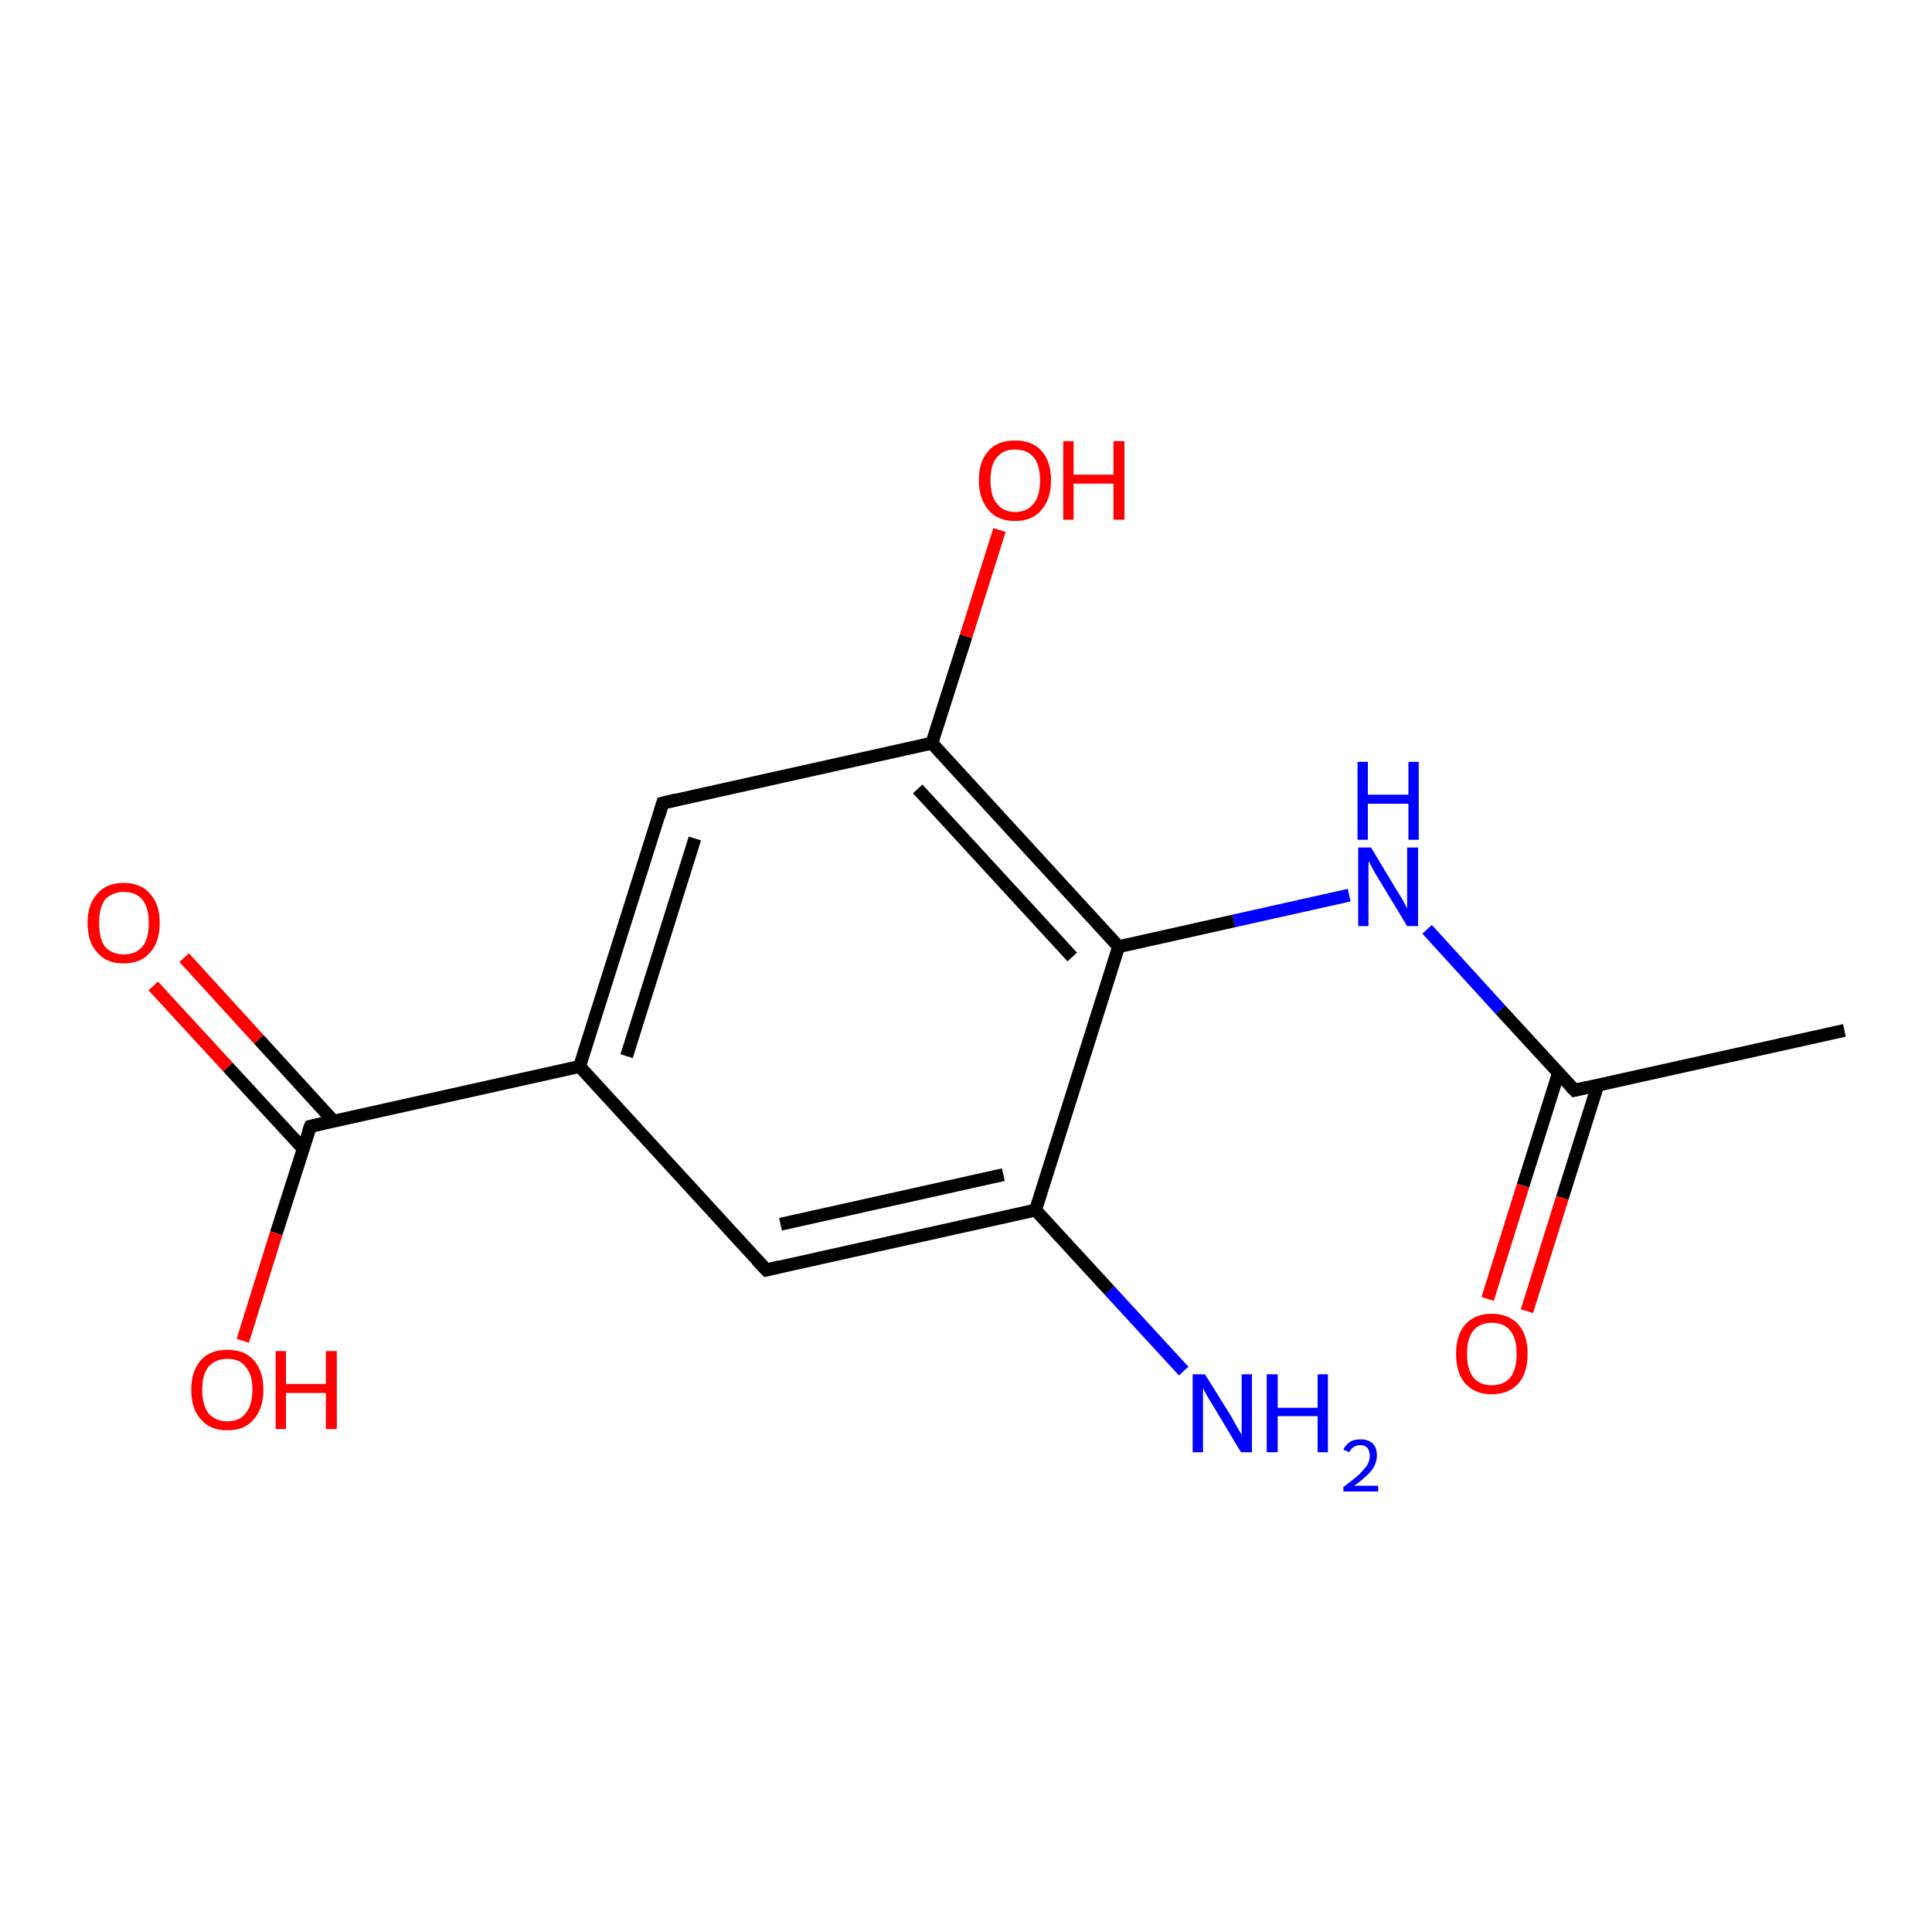 <?xml version='1.0' encoding='iso-8859-1'?>
<svg version='1.1' baseProfile='full'
              xmlns='http://www.w3.org/2000/svg'
                      xmlns:rdkit='http://www.rdkit.org/xml'
                      xmlns:xlink='http://www.w3.org/1999/xlink'
                  xml:space='preserve'
width='300px' height='300px' viewBox='0 0 300 300'>
<!-- END OF HEADER -->
<rect style='opacity:1.0;fill:#FFFFFF;stroke:none' width='300.0' height='300.0' x='0.0' y='0.0'> </rect>
<path class='bond-0 atom-0 atom-1' d='M 28.6,148.7 L 40.2,161.4' style='fill:none;fill-rule:evenodd;stroke:#FF0000;stroke-width:2.0px;stroke-linecap:butt;stroke-linejoin:miter;stroke-opacity:1' />
<path class='bond-0 atom-0 atom-1' d='M 40.2,161.4 L 51.8,174.1' style='fill:none;fill-rule:evenodd;stroke:#000000;stroke-width:2.0px;stroke-linecap:butt;stroke-linejoin:miter;stroke-opacity:1' />
<path class='bond-0 atom-0 atom-1' d='M 23.8,153.1 L 35.4,165.7' style='fill:none;fill-rule:evenodd;stroke:#FF0000;stroke-width:2.0px;stroke-linecap:butt;stroke-linejoin:miter;stroke-opacity:1' />
<path class='bond-0 atom-0 atom-1' d='M 35.4,165.7 L 47.1,178.4' style='fill:none;fill-rule:evenodd;stroke:#000000;stroke-width:2.0px;stroke-linecap:butt;stroke-linejoin:miter;stroke-opacity:1' />
<path class='bond-1 atom-1 atom-2' d='M 48.2,174.9 L 42.9,191.5' style='fill:none;fill-rule:evenodd;stroke:#000000;stroke-width:2.0px;stroke-linecap:butt;stroke-linejoin:miter;stroke-opacity:1' />
<path class='bond-1 atom-1 atom-2' d='M 42.9,191.5 L 37.7,208.2' style='fill:none;fill-rule:evenodd;stroke:#FF0000;stroke-width:2.0px;stroke-linecap:butt;stroke-linejoin:miter;stroke-opacity:1' />
<path class='bond-2 atom-1 atom-3' d='M 48.2,174.9 L 90.0,165.6' style='fill:none;fill-rule:evenodd;stroke:#000000;stroke-width:2.0px;stroke-linecap:butt;stroke-linejoin:miter;stroke-opacity:1' />
<path class='bond-3 atom-3 atom-4' d='M 90.0,165.6 L 102.9,124.7' style='fill:none;fill-rule:evenodd;stroke:#000000;stroke-width:2.0px;stroke-linecap:butt;stroke-linejoin:miter;stroke-opacity:1' />
<path class='bond-3 atom-3 atom-4' d='M 97.3,164.0 L 107.9,130.2' style='fill:none;fill-rule:evenodd;stroke:#000000;stroke-width:2.0px;stroke-linecap:butt;stroke-linejoin:miter;stroke-opacity:1' />
<path class='bond-4 atom-4 atom-5' d='M 102.9,124.7 L 144.7,115.4' style='fill:none;fill-rule:evenodd;stroke:#000000;stroke-width:2.0px;stroke-linecap:butt;stroke-linejoin:miter;stroke-opacity:1' />
<path class='bond-5 atom-5 atom-6' d='M 144.7,115.4 L 150.0,98.8' style='fill:none;fill-rule:evenodd;stroke:#000000;stroke-width:2.0px;stroke-linecap:butt;stroke-linejoin:miter;stroke-opacity:1' />
<path class='bond-5 atom-5 atom-6' d='M 150.0,98.8 L 155.2,82.3' style='fill:none;fill-rule:evenodd;stroke:#FF0000;stroke-width:2.0px;stroke-linecap:butt;stroke-linejoin:miter;stroke-opacity:1' />
<path class='bond-6 atom-5 atom-7' d='M 144.7,115.4 L 173.7,147.0' style='fill:none;fill-rule:evenodd;stroke:#000000;stroke-width:2.0px;stroke-linecap:butt;stroke-linejoin:miter;stroke-opacity:1' />
<path class='bond-6 atom-5 atom-7' d='M 142.5,122.5 L 166.5,148.6' style='fill:none;fill-rule:evenodd;stroke:#000000;stroke-width:2.0px;stroke-linecap:butt;stroke-linejoin:miter;stroke-opacity:1' />
<path class='bond-7 atom-7 atom-8' d='M 173.7,147.0 L 191.6,143.0' style='fill:none;fill-rule:evenodd;stroke:#000000;stroke-width:2.0px;stroke-linecap:butt;stroke-linejoin:miter;stroke-opacity:1' />
<path class='bond-7 atom-7 atom-8' d='M 191.6,143.0 L 209.5,139.0' style='fill:none;fill-rule:evenodd;stroke:#0000FF;stroke-width:2.0px;stroke-linecap:butt;stroke-linejoin:miter;stroke-opacity:1' />
<path class='bond-8 atom-8 atom-9' d='M 221.6,144.3 L 233.0,156.8' style='fill:none;fill-rule:evenodd;stroke:#0000FF;stroke-width:2.0px;stroke-linecap:butt;stroke-linejoin:miter;stroke-opacity:1' />
<path class='bond-8 atom-8 atom-9' d='M 233.0,156.8 L 244.5,169.3' style='fill:none;fill-rule:evenodd;stroke:#000000;stroke-width:2.0px;stroke-linecap:butt;stroke-linejoin:miter;stroke-opacity:1' />
<path class='bond-9 atom-9 atom-10' d='M 242.0,166.6 L 236.5,184.1' style='fill:none;fill-rule:evenodd;stroke:#000000;stroke-width:2.0px;stroke-linecap:butt;stroke-linejoin:miter;stroke-opacity:1' />
<path class='bond-9 atom-9 atom-10' d='M 236.5,184.1 L 231.0,201.7' style='fill:none;fill-rule:evenodd;stroke:#FF0000;stroke-width:2.0px;stroke-linecap:butt;stroke-linejoin:miter;stroke-opacity:1' />
<path class='bond-9 atom-9 atom-10' d='M 248.1,168.5 L 242.6,186.0' style='fill:none;fill-rule:evenodd;stroke:#000000;stroke-width:2.0px;stroke-linecap:butt;stroke-linejoin:miter;stroke-opacity:1' />
<path class='bond-9 atom-9 atom-10' d='M 242.6,186.0 L 237.1,203.6' style='fill:none;fill-rule:evenodd;stroke:#FF0000;stroke-width:2.0px;stroke-linecap:butt;stroke-linejoin:miter;stroke-opacity:1' />
<path class='bond-10 atom-9 atom-11' d='M 244.5,169.3 L 286.4,160.0' style='fill:none;fill-rule:evenodd;stroke:#000000;stroke-width:2.0px;stroke-linecap:butt;stroke-linejoin:miter;stroke-opacity:1' />
<path class='bond-11 atom-7 atom-12' d='M 173.7,147.0 L 160.8,187.9' style='fill:none;fill-rule:evenodd;stroke:#000000;stroke-width:2.0px;stroke-linecap:butt;stroke-linejoin:miter;stroke-opacity:1' />
<path class='bond-12 atom-12 atom-13' d='M 160.8,187.9 L 119.0,197.2' style='fill:none;fill-rule:evenodd;stroke:#000000;stroke-width:2.0px;stroke-linecap:butt;stroke-linejoin:miter;stroke-opacity:1' />
<path class='bond-12 atom-12 atom-13' d='M 155.8,182.4 L 121.2,190.1' style='fill:none;fill-rule:evenodd;stroke:#000000;stroke-width:2.0px;stroke-linecap:butt;stroke-linejoin:miter;stroke-opacity:1' />
<path class='bond-13 atom-12 atom-14' d='M 160.8,187.9 L 172.3,200.4' style='fill:none;fill-rule:evenodd;stroke:#000000;stroke-width:2.0px;stroke-linecap:butt;stroke-linejoin:miter;stroke-opacity:1' />
<path class='bond-13 atom-12 atom-14' d='M 172.3,200.4 L 183.8,212.9' style='fill:none;fill-rule:evenodd;stroke:#0000FF;stroke-width:2.0px;stroke-linecap:butt;stroke-linejoin:miter;stroke-opacity:1' />
<path class='bond-14 atom-13 atom-3' d='M 119.0,197.2 L 90.0,165.6' style='fill:none;fill-rule:evenodd;stroke:#000000;stroke-width:2.0px;stroke-linecap:butt;stroke-linejoin:miter;stroke-opacity:1' />
<path d='M 47.9,175.7 L 48.2,174.9 L 50.3,174.4' style='fill:none;stroke:#000000;stroke-width:2.0px;stroke-linecap:butt;stroke-linejoin:miter;stroke-opacity:1;' />
<path d='M 102.3,126.7 L 102.9,124.7 L 105.0,124.2' style='fill:none;stroke:#000000;stroke-width:2.0px;stroke-linecap:butt;stroke-linejoin:miter;stroke-opacity:1;' />
<path d='M 243.9,168.7 L 244.5,169.3 L 246.6,168.8' style='fill:none;stroke:#000000;stroke-width:2.0px;stroke-linecap:butt;stroke-linejoin:miter;stroke-opacity:1;' />
<path d='M 121.1,196.7 L 119.0,197.2 L 117.5,195.6' style='fill:none;stroke:#000000;stroke-width:2.0px;stroke-linecap:butt;stroke-linejoin:miter;stroke-opacity:1;' />
<path class='atom-0' d='M 13.6 143.3
Q 13.6 140.4, 15.1 138.8
Q 16.5 137.1, 19.2 137.1
Q 21.9 137.1, 23.3 138.8
Q 24.8 140.4, 24.8 143.3
Q 24.8 146.3, 23.3 147.9
Q 21.9 149.6, 19.2 149.6
Q 16.5 149.6, 15.1 147.9
Q 13.6 146.3, 13.6 143.3
M 19.2 148.2
Q 21.1 148.2, 22.1 147.0
Q 23.1 145.8, 23.1 143.3
Q 23.1 140.9, 22.1 139.7
Q 21.1 138.5, 19.2 138.5
Q 17.4 138.5, 16.3 139.7
Q 15.4 140.9, 15.4 143.3
Q 15.4 145.8, 16.3 147.0
Q 17.4 148.2, 19.2 148.2
' fill='#FF0000'/>
<path class='atom-2' d='M 29.7 215.8
Q 29.7 212.9, 31.2 211.2
Q 32.6 209.6, 35.3 209.6
Q 38.0 209.6, 39.4 211.2
Q 40.9 212.9, 40.9 215.8
Q 40.9 218.7, 39.4 220.4
Q 38.0 222.1, 35.3 222.1
Q 32.6 222.1, 31.2 220.4
Q 29.7 218.8, 29.7 215.8
M 35.3 220.7
Q 37.2 220.7, 38.1 219.5
Q 39.2 218.2, 39.2 215.8
Q 39.2 213.4, 38.1 212.2
Q 37.2 211.0, 35.3 211.0
Q 33.5 211.0, 32.4 212.2
Q 31.4 213.4, 31.4 215.8
Q 31.4 218.2, 32.4 219.5
Q 33.5 220.7, 35.3 220.7
' fill='#FF0000'/>
<path class='atom-2' d='M 42.8 209.8
L 44.4 209.8
L 44.4 214.9
L 50.6 214.9
L 50.6 209.8
L 52.3 209.8
L 52.3 221.9
L 50.6 221.9
L 50.6 216.3
L 44.4 216.3
L 44.4 221.9
L 42.8 221.9
L 42.8 209.8
' fill='#FF0000'/>
<path class='atom-6' d='M 152.0 74.6
Q 152.0 71.6, 153.5 70.0
Q 154.9 68.4, 157.6 68.4
Q 160.3 68.4, 161.7 70.0
Q 163.2 71.6, 163.2 74.6
Q 163.2 77.5, 161.7 79.2
Q 160.3 80.9, 157.6 80.9
Q 154.9 80.9, 153.5 79.2
Q 152.0 77.5, 152.0 74.6
M 157.6 79.5
Q 159.5 79.5, 160.5 78.2
Q 161.5 77.0, 161.5 74.6
Q 161.5 72.2, 160.5 71.0
Q 159.5 69.8, 157.6 69.8
Q 155.8 69.8, 154.8 71.0
Q 153.8 72.2, 153.8 74.6
Q 153.8 77.0, 154.8 78.2
Q 155.8 79.5, 157.6 79.5
' fill='#FF0000'/>
<path class='atom-6' d='M 165.1 68.5
L 166.7 68.5
L 166.7 73.7
L 172.9 73.7
L 172.9 68.5
L 174.6 68.5
L 174.6 80.7
L 172.9 80.7
L 172.9 75.1
L 166.7 75.1
L 166.7 80.7
L 165.1 80.7
L 165.1 68.5
' fill='#FF0000'/>
<path class='atom-8' d='M 212.9 131.6
L 216.8 138.1
Q 217.2 138.7, 217.9 139.9
Q 218.5 141.0, 218.5 141.1
L 218.5 131.6
L 220.2 131.6
L 220.2 143.8
L 218.5 143.8
L 214.2 136.7
Q 213.7 135.9, 213.2 135.0
Q 212.7 134.0, 212.5 133.7
L 212.5 143.8
L 210.9 143.8
L 210.9 131.6
L 212.9 131.6
' fill='#0000FF'/>
<path class='atom-8' d='M 210.8 118.3
L 212.4 118.3
L 212.4 123.4
L 218.7 123.4
L 218.7 118.3
L 220.3 118.3
L 220.3 130.4
L 218.7 130.4
L 218.7 124.8
L 212.4 124.8
L 212.4 130.4
L 210.8 130.4
L 210.8 118.3
' fill='#0000FF'/>
<path class='atom-10' d='M 226.1 210.2
Q 226.1 207.3, 227.5 205.7
Q 229.0 204.0, 231.6 204.0
Q 234.3 204.0, 235.8 205.7
Q 237.2 207.3, 237.2 210.2
Q 237.2 213.2, 235.8 214.8
Q 234.3 216.5, 231.6 216.5
Q 229.0 216.5, 227.5 214.8
Q 226.1 213.2, 226.1 210.2
M 231.6 215.1
Q 233.5 215.1, 234.5 213.9
Q 235.5 212.7, 235.5 210.2
Q 235.5 207.8, 234.5 206.6
Q 233.5 205.4, 231.6 205.4
Q 229.8 205.4, 228.8 206.6
Q 227.8 207.8, 227.8 210.2
Q 227.8 212.7, 228.8 213.9
Q 229.8 215.1, 231.6 215.1
' fill='#FF0000'/>
<path class='atom-14' d='M 187.1 213.4
L 191.1 219.8
Q 191.5 220.5, 192.1 221.6
Q 192.8 222.8, 192.8 222.8
L 192.8 213.4
L 194.4 213.4
L 194.4 225.5
L 192.7 225.5
L 188.5 218.5
Q 188.0 217.7, 187.4 216.7
Q 186.9 215.8, 186.8 215.5
L 186.8 225.5
L 185.2 225.5
L 185.2 213.4
L 187.1 213.4
' fill='#0000FF'/>
<path class='atom-14' d='M 196.7 213.4
L 198.4 213.4
L 198.4 218.6
L 204.6 218.6
L 204.6 213.4
L 206.2 213.4
L 206.2 225.5
L 204.6 225.5
L 204.6 219.9
L 198.4 219.9
L 198.4 225.5
L 196.7 225.5
L 196.7 213.4
' fill='#0000FF'/>
<path class='atom-14' d='M 208.6 225.1
Q 208.9 224.4, 209.6 223.9
Q 210.3 223.5, 211.3 223.5
Q 212.5 223.5, 213.2 224.2
Q 213.8 224.8, 213.8 226.0
Q 213.8 227.2, 213.0 228.3
Q 212.1 229.4, 210.3 230.7
L 214.0 230.7
L 214.0 231.6
L 208.6 231.6
L 208.6 230.9
Q 210.1 229.8, 211.0 229.0
Q 211.8 228.2, 212.3 227.5
Q 212.7 226.8, 212.7 226.0
Q 212.7 225.3, 212.3 224.8
Q 211.9 224.4, 211.3 224.4
Q 210.6 224.4, 210.2 224.7
Q 209.8 224.9, 209.5 225.5
L 208.6 225.1
' fill='#0000FF'/>
</svg>
